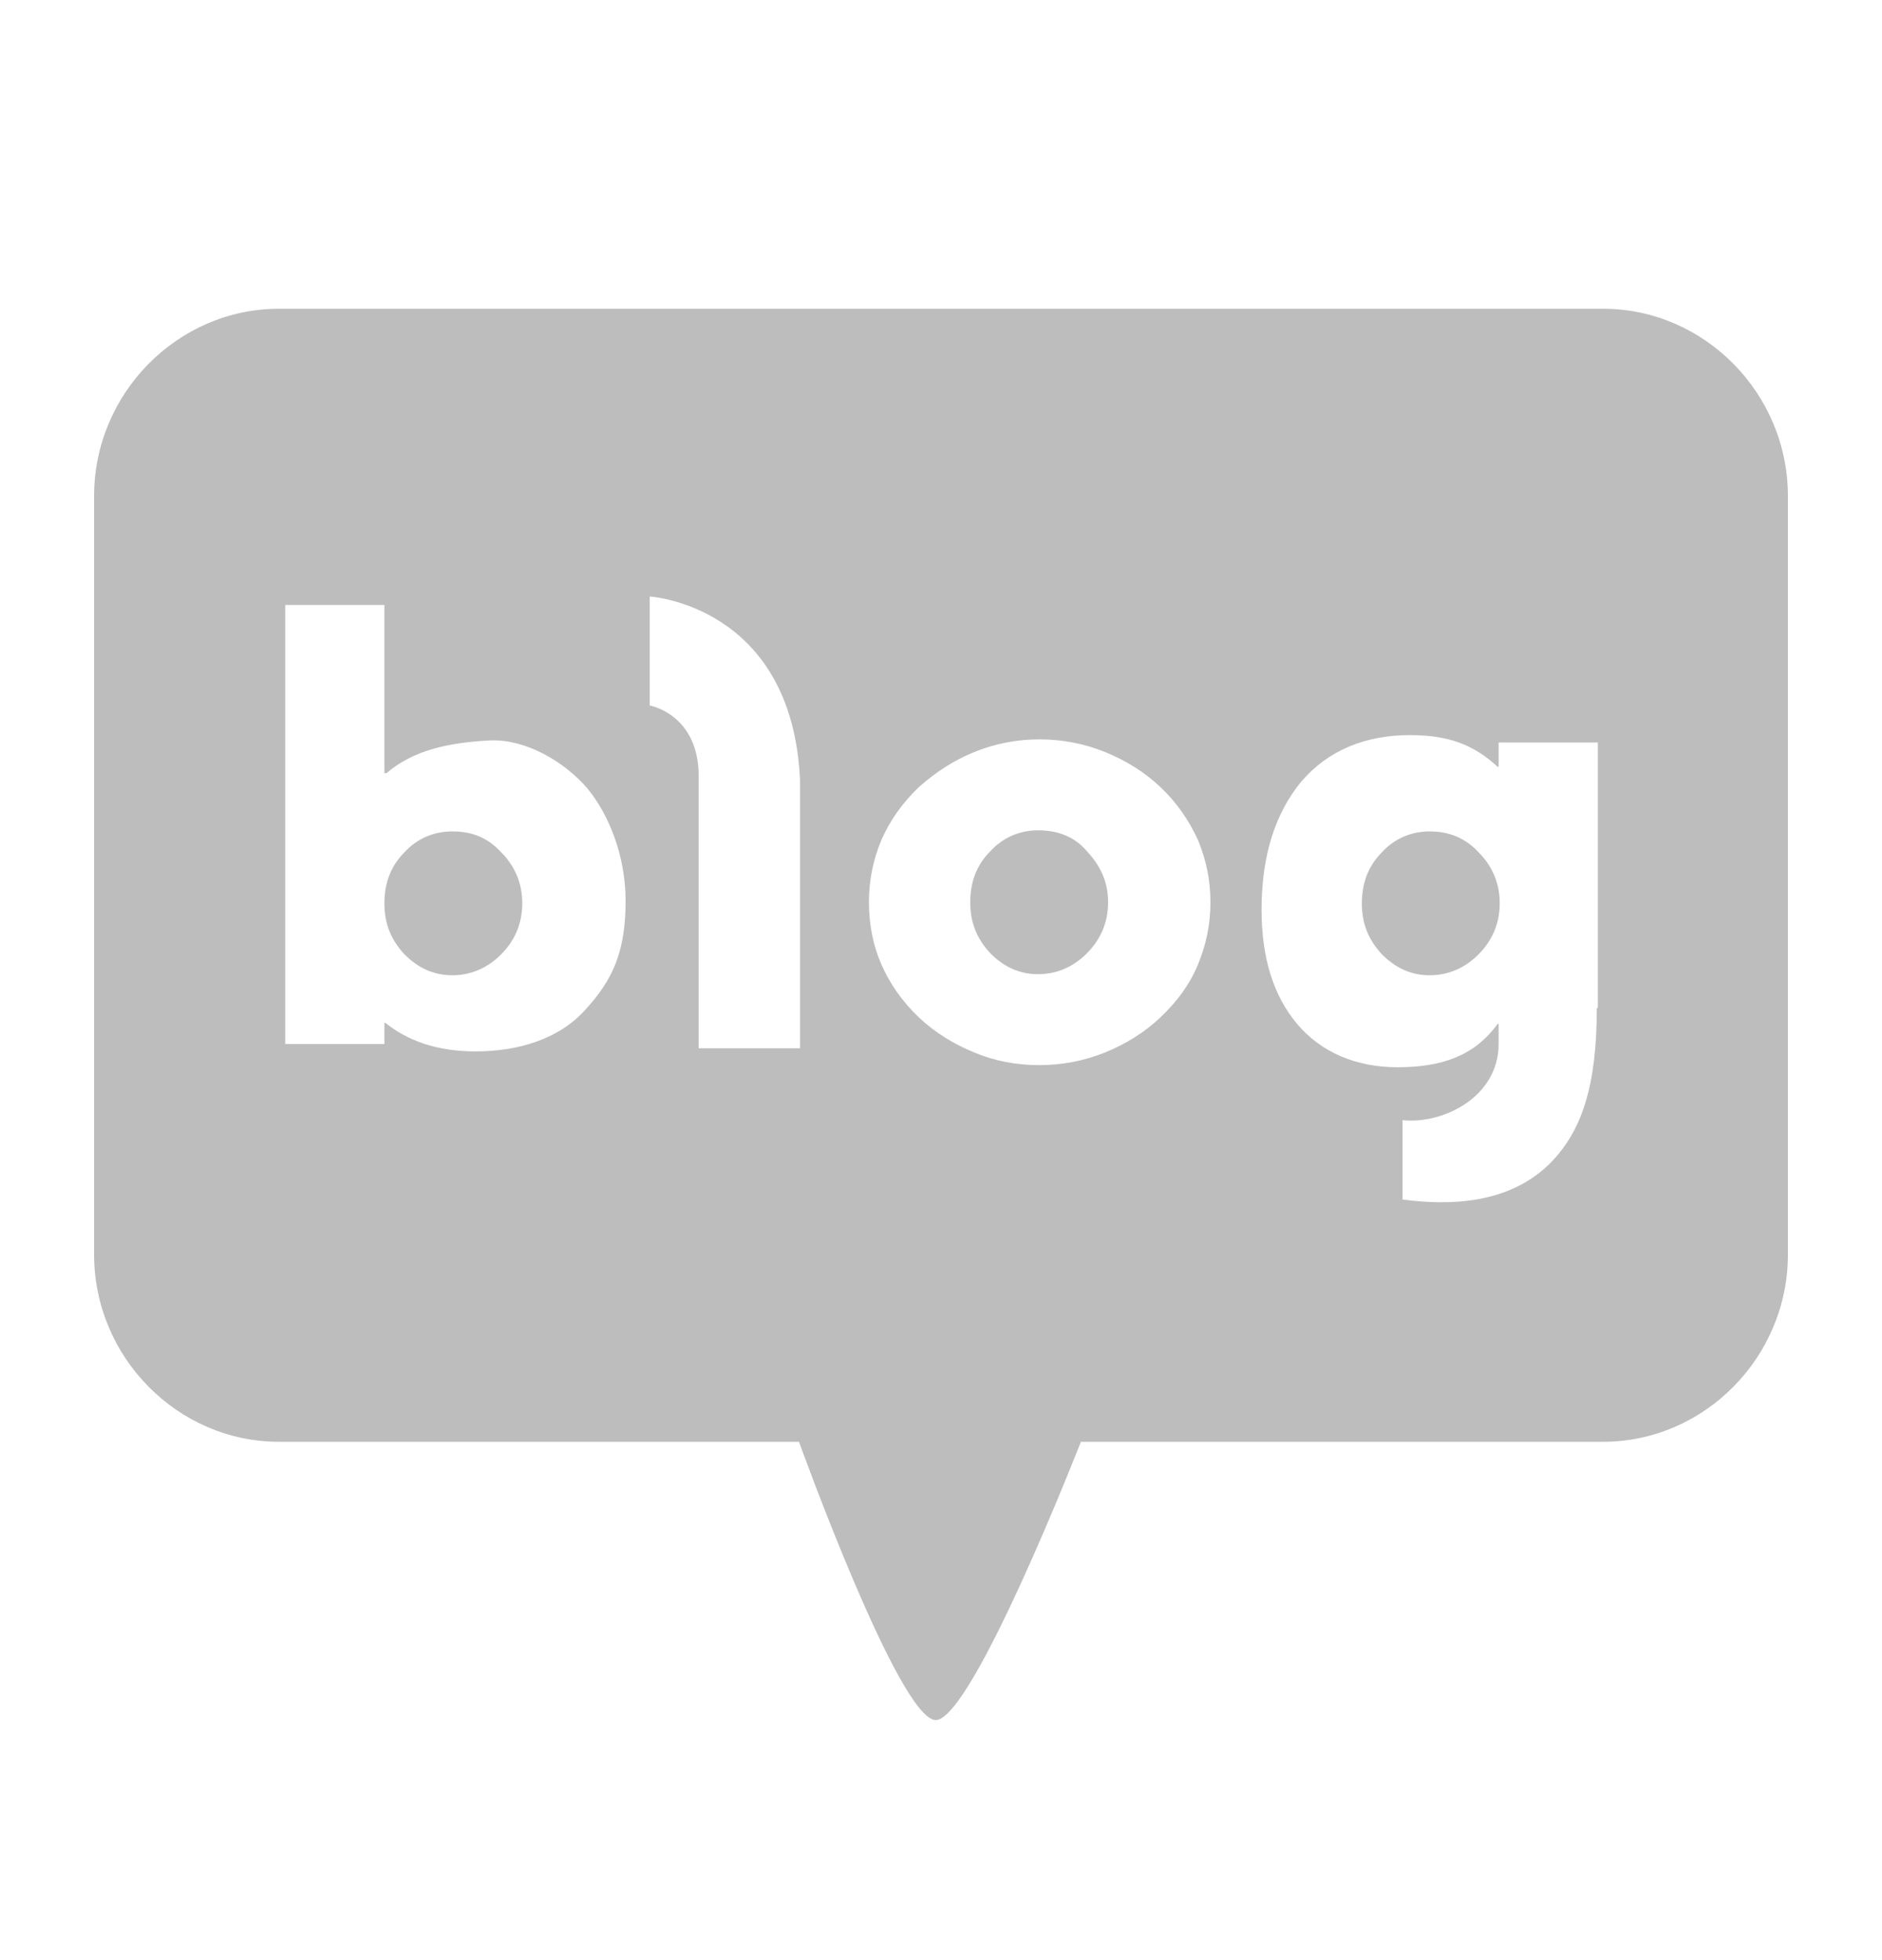 <svg width="24" height="25" viewBox="0 0 24 25" fill="none" xmlns="http://www.w3.org/2000/svg">
<path d="M5.768 10.604C5.528 10.604 5.315 10.698 5.155 10.873C4.982 11.049 4.902 11.265 4.902 11.521C4.902 11.777 4.982 11.98 5.155 12.169C5.328 12.344 5.528 12.439 5.768 12.439C6.007 12.439 6.22 12.344 6.394 12.169C6.567 11.993 6.66 11.777 6.66 11.521C6.66 11.265 6.567 11.049 6.394 10.873C6.22 10.684 6.021 10.604 5.768 10.604Z" fill="#BDBDBD"/>
<path d="M13.238 10.59C12.999 10.59 12.786 10.684 12.626 10.86C12.453 11.035 12.373 11.251 12.373 11.507C12.373 11.764 12.453 11.966 12.626 12.155C12.799 12.331 12.999 12.425 13.238 12.425C13.478 12.425 13.691 12.331 13.864 12.155C14.037 11.98 14.131 11.764 14.131 11.507C14.131 11.251 14.037 11.049 13.864 10.86C13.704 10.671 13.491 10.59 13.238 10.59Z" fill="#BDBDBD"/>
<path d="M18.232 10.604C17.993 10.604 17.779 10.698 17.62 10.873C17.447 11.049 17.367 11.265 17.367 11.521C17.367 11.777 17.447 11.98 17.62 12.169C17.793 12.344 17.993 12.439 18.232 12.439C18.472 12.439 18.685 12.344 18.858 12.169C19.031 11.993 19.125 11.777 19.125 11.521C19.125 11.265 19.031 11.049 18.858 10.873C18.685 10.684 18.472 10.604 18.232 10.604Z" fill="#BDBDBD"/>
<path d="M20.443 3.938H3.557C2.265 3.938 1.2 5.017 1.2 6.326V16.001C1.2 17.31 2.265 18.389 3.557 18.389H10.189C10.189 18.389 11.467 21.938 11.933 21.938C12.399 21.938 13.784 18.389 13.784 18.389H20.443C21.735 18.389 22.8 17.31 22.8 16.001V6.326C22.8 5.017 21.735 3.938 20.443 3.938ZM7.472 12.87C7.139 13.248 6.62 13.41 6.061 13.41C5.555 13.41 5.182 13.262 4.915 13.046H4.902V13.316H3.637V7.716H4.902V9.861H4.929C5.275 9.564 5.728 9.47 6.26 9.443C6.713 9.43 7.193 9.713 7.486 10.05C7.765 10.387 7.978 10.914 7.978 11.494C7.978 12.128 7.818 12.492 7.472 12.87ZM10.202 13.37H8.91C8.91 13.37 8.91 10.428 8.91 9.902C8.91 9.106 8.285 8.998 8.285 8.998V7.608C8.285 7.608 10.096 7.716 10.202 9.942C10.202 10.576 10.202 13.37 10.202 13.37ZM15.276 12.304C15.169 12.56 15.01 12.776 14.796 12.978C14.597 13.167 14.357 13.316 14.091 13.424C13.824 13.531 13.545 13.585 13.252 13.585C12.959 13.585 12.679 13.531 12.426 13.424C12.16 13.316 11.92 13.167 11.72 12.978C11.507 12.776 11.347 12.546 11.241 12.304C11.134 12.061 11.081 11.791 11.081 11.508C11.081 11.224 11.134 10.968 11.241 10.711C11.347 10.469 11.507 10.239 11.72 10.037C11.933 9.848 12.16 9.699 12.426 9.591C12.692 9.483 12.972 9.43 13.252 9.43C13.545 9.43 13.824 9.483 14.091 9.591C14.357 9.699 14.597 9.848 14.796 10.037C15.01 10.239 15.156 10.455 15.276 10.711C15.382 10.968 15.436 11.224 15.436 11.508C15.436 11.791 15.382 12.047 15.276 12.304ZM20.363 12.857C20.363 13.842 20.177 14.435 19.75 14.854C19.231 15.353 18.499 15.38 17.886 15.299V14.287C18.405 14.341 19.111 13.99 19.111 13.316V13.059H19.098C18.805 13.464 18.392 13.612 17.819 13.612C17.3 13.612 16.847 13.424 16.541 13.059C16.235 12.695 16.088 12.209 16.088 11.602C16.088 10.914 16.261 10.374 16.594 9.969C16.941 9.564 17.42 9.376 17.979 9.376C18.472 9.376 18.792 9.497 19.098 9.78H19.111V9.47H20.376V12.857H20.363Z" fill="#BDBDBD"/>
</svg>
